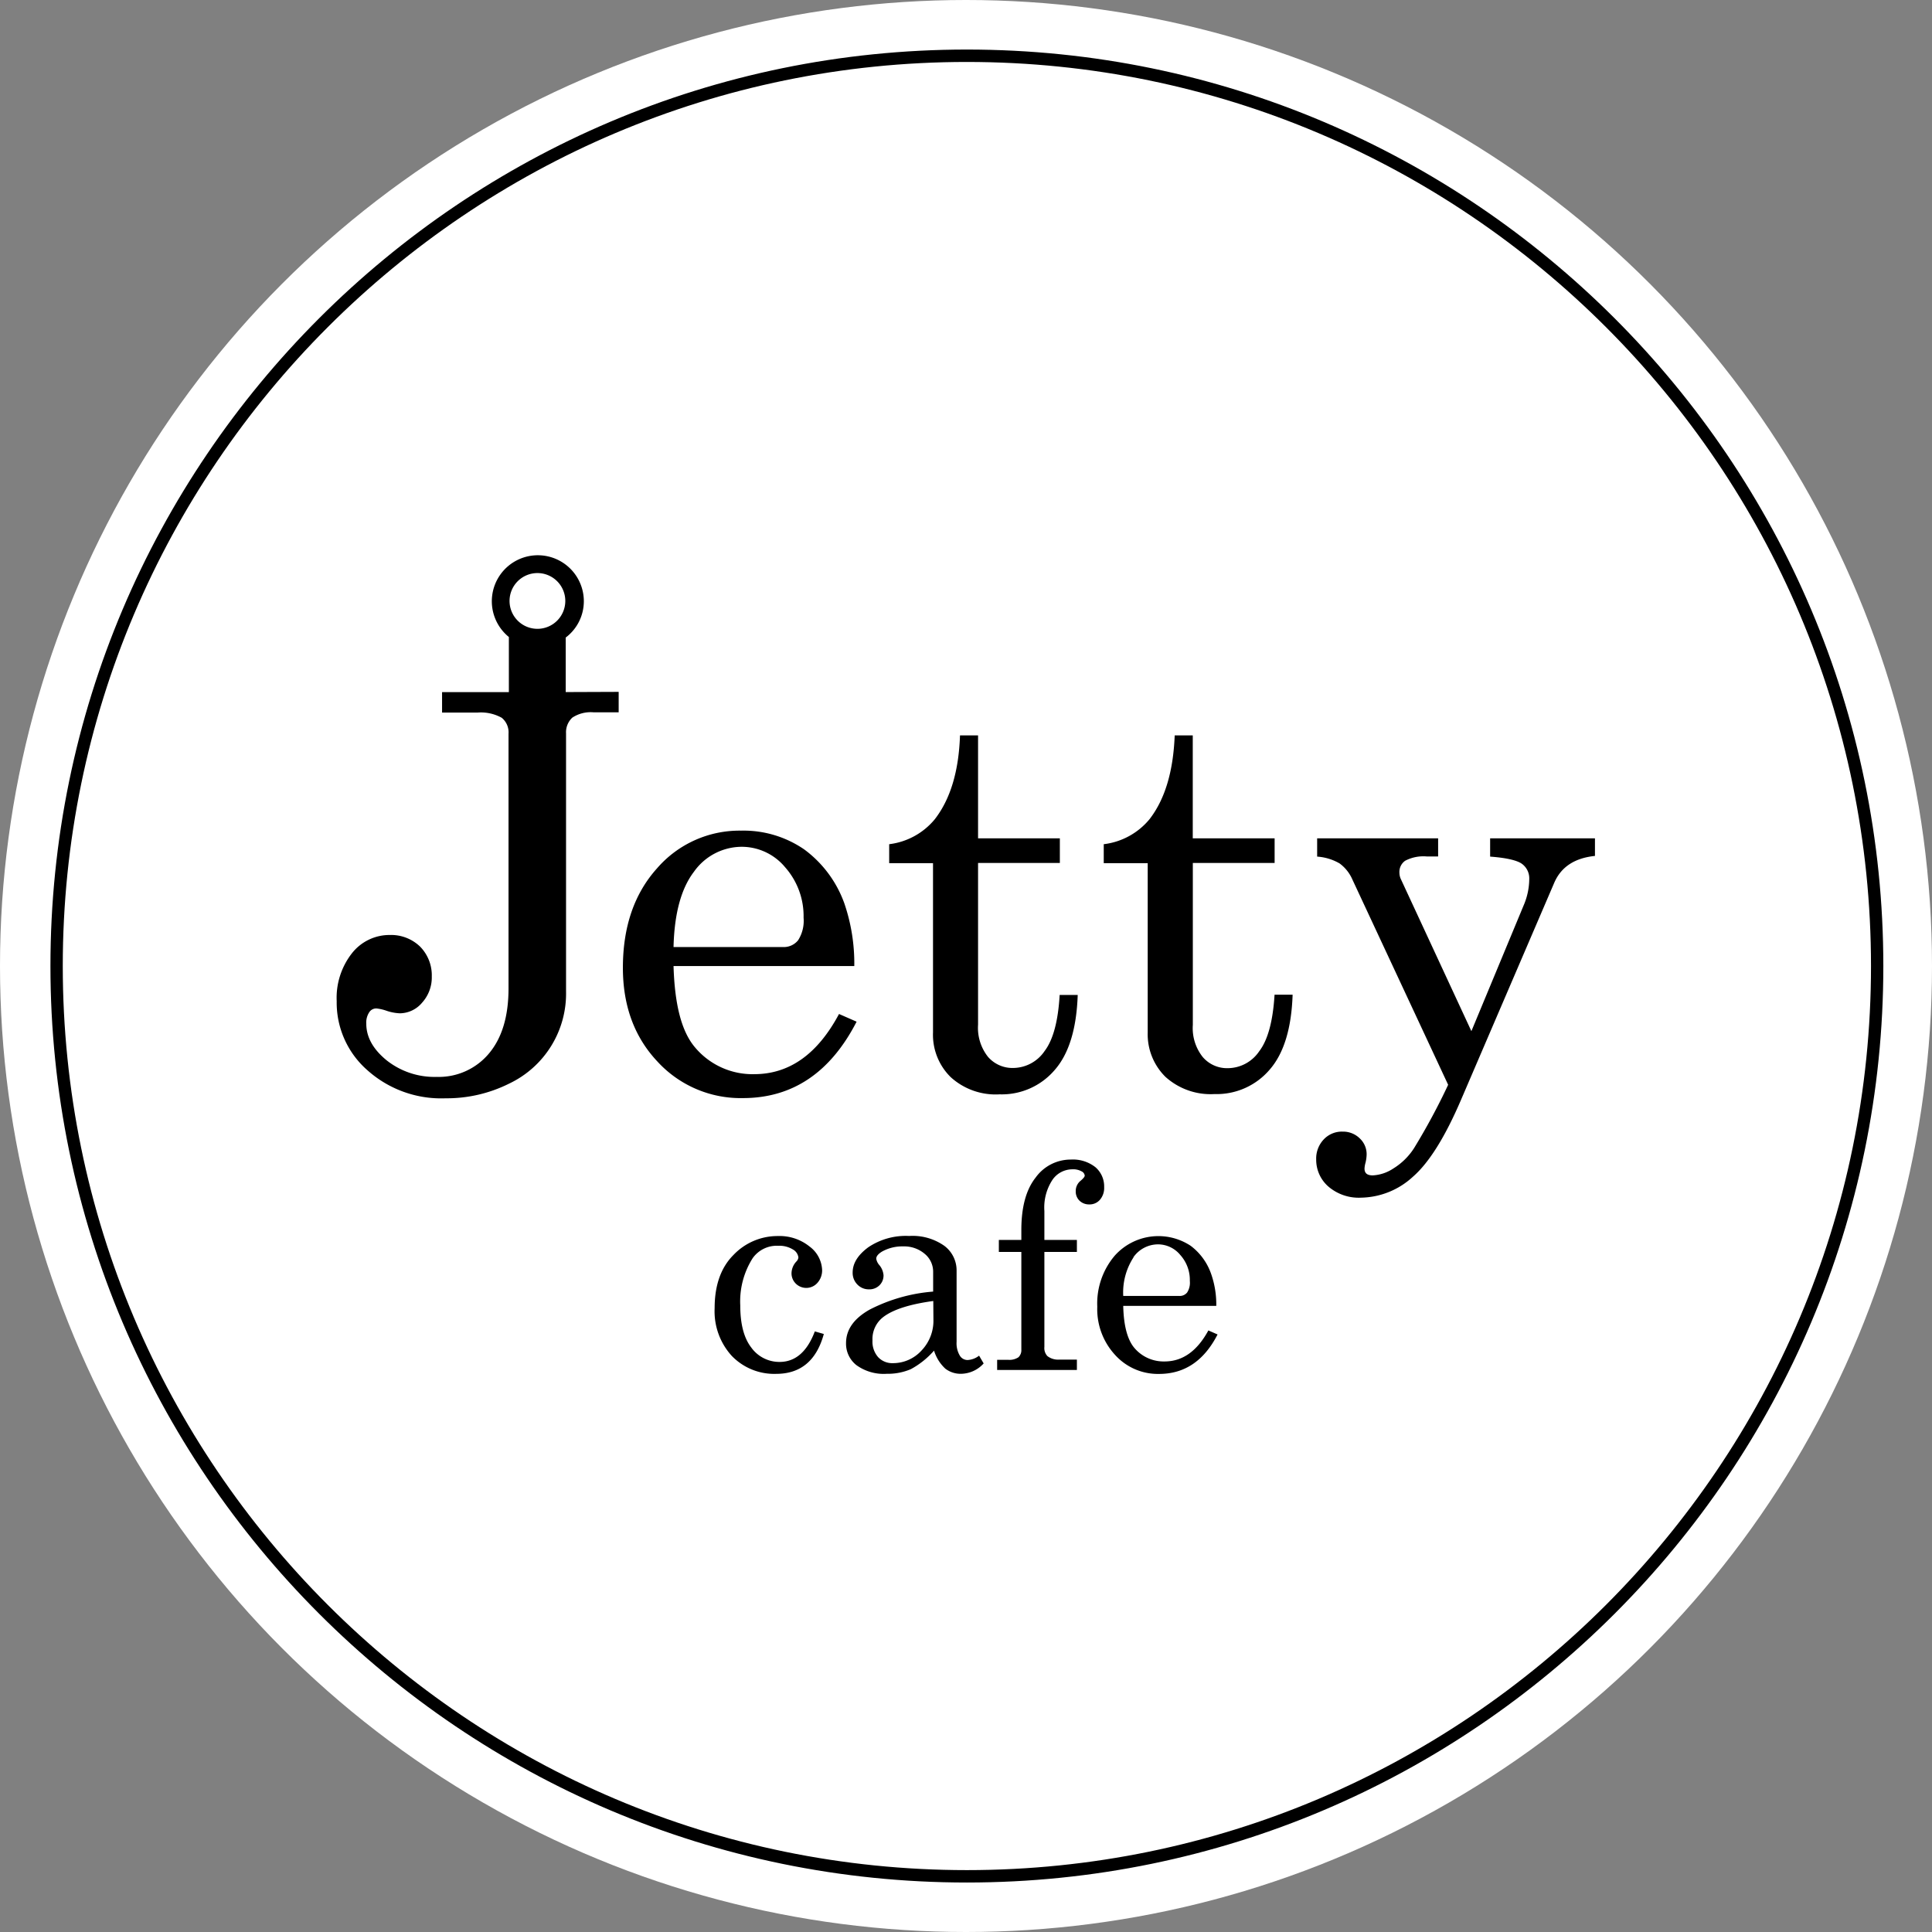 <svg xmlns="http://www.w3.org/2000/svg" viewBox="0 0 283.46 283.46"><rect x="0" y="0" width="283.46" height="283.46" fill="#808080" stroke="none"/><defs><style>.cls-1{fill:#fff;}</style></defs><g id="Слой_2" data-name="Слой 2"><g id="Слой_1-2" data-name="Слой 1"><circle class="cls-1" cx="141.73" cy="141.73" r="141.73"/><path d="M141.86,276.2C67.72,276.2,7.4,215.88,7.4,141.73S67.72,7.27,141.86,7.27,276.32,67.59,276.32,141.73,216,276.2,141.86,276.2Zm0-267.11C68.72,9.09,9.21,68.59,9.21,141.73S68.72,274.38,141.86,274.38s132.65-59.51,132.65-132.65S215,9.09,141.86,9.09Z"/><path d="M177.29,195.2c-1.63,3-3.76,4.55-6.42,4.55a5.62,5.62,0,0,1-4.45-2c-1-1.19-1.56-3.25-1.62-6.15h13.65a13.52,13.52,0,0,0-.76-4.71,8.72,8.72,0,0,0-3-4.11,8.59,8.59,0,0,0-11.13,1.44,10.84,10.84,0,0,0-2.57,7.5,9.9,9.9,0,0,0,2.63,7.09,8.45,8.45,0,0,0,6.43,2.77c3.75,0,6.6-1.92,8.59-5.79Zm-11-10.74a4.44,4.44,0,0,1,3.59-1.89,4.23,4.23,0,0,1,3.29,1.56,5.46,5.46,0,0,1,1.4,3.8,2.65,2.65,0,0,1-.4,1.71,1.39,1.39,0,0,1-1.14.5H164.8A9.43,9.43,0,0,1,166.32,184.46Z"/><path d="M162,174.18a3.72,3.72,0,0,0-1.28-2.93,5.33,5.33,0,0,0-3.61-1.12,6.34,6.34,0,0,0-5.17,2.65q-2.09,2.64-2.09,7.69v1.45h-3.3v1.76h3.3V198a1.44,1.44,0,0,1-.43,1.14,2.38,2.38,0,0,1-1.5.37h-1.62V201H158v-1.52h-2.62a2.55,2.55,0,0,1-1.71-.52,1.72,1.72,0,0,1-.44-1.34V183.68H158v-1.76h-4.77v-4.25a7.39,7.39,0,0,1,1.18-4.56,3.55,3.55,0,0,1,2.9-1.55,2.52,2.52,0,0,1,1.38.3.79.79,0,0,1,.46.62c0,.17-.2.41-.58.74a1.92,1.92,0,0,0-.74,1.56,1.87,1.87,0,0,0,.55,1.38,2,2,0,0,0,1.42.55,2,2,0,0,0,1.58-.68A2.66,2.66,0,0,0,162,174.18Z"/><path d="M143.65,198.9a3,3,0,0,1-1.68.64,1.32,1.32,0,0,1-1.16-.67,3.52,3.52,0,0,1-.46-2V186.41a4.5,4.5,0,0,0-1.78-3.61,8.07,8.07,0,0,0-5.18-1.46,9.84,9.84,0,0,0-6,1.66c-1.52,1.13-2.29,2.35-2.29,3.7a2.42,2.42,0,0,0,.7,1.77,2.29,2.29,0,0,0,1.69.7,2.09,2.09,0,0,0,1.54-.59,2,2,0,0,0,.6-1.49,2.68,2.68,0,0,0-.6-1.46,1.9,1.9,0,0,1-.47-.95c0-.36.29-.72.9-1.08a6.07,6.07,0,0,1,3.05-.73,4.64,4.64,0,0,1,3.16,1.09,3.39,3.39,0,0,1,1.24,2.65v2.89a24.55,24.55,0,0,0-9.29,2.63c-2.32,1.3-3.49,2.94-3.49,4.93a4,4,0,0,0,1.52,3.23,6.83,6.83,0,0,0,4.47,1.27,8.56,8.56,0,0,0,3.52-.68,12.27,12.27,0,0,0,3.4-2.72,6,6,0,0,0,1.66,2.65,3.66,3.66,0,0,0,2.33.75,4.54,4.54,0,0,0,3.29-1.52Zm-6.7-5.32a6.32,6.32,0,0,1-1.75,4.57A5.64,5.64,0,0,1,131,200a2.83,2.83,0,0,1-2.16-.88,3.43,3.43,0,0,1-.83-2.45,4.06,4.06,0,0,1,1.6-3.45c1.43-1.09,3.88-1.87,7.32-2.34Z"/><path d="M114.38,199.82a5.07,5.07,0,0,1-4.16-2.12c-1.08-1.4-1.61-3.46-1.61-6.18a11.85,11.85,0,0,1,1.82-6.92,4.33,4.33,0,0,1,3.77-1.82,3.78,3.78,0,0,1,2.15.55,1.56,1.56,0,0,1,.79,1.16,1,1,0,0,1-.31.61,2.58,2.58,0,0,0-.7,1.71,2.11,2.11,0,0,0,.62,1.51,2.18,2.18,0,0,0,3.19-.11,2.74,2.74,0,0,0,.68-1.88,4.5,4.5,0,0,0-1.84-3.44,7,7,0,0,0-4.64-1.54,8.92,8.92,0,0,0-6.53,2.78c-1.84,1.84-2.76,4.45-2.76,7.81a9.7,9.7,0,0,0,2.52,7,8.65,8.65,0,0,0,6.5,2.63q5.4,0,7-5.85l-1.32-.38C118.43,198.31,116.7,199.82,114.38,199.82Z"/><path d="M218.63,123v2.68c2.3.17,3.83.52,4.58,1a2.63,2.63,0,0,1,1.16,2.28,9.94,9.94,0,0,1-.82,3.87l-7.67,18.46-10.32-22.25a2.28,2.28,0,0,1-.24-1,2,2,0,0,1,.84-1.75,5.74,5.74,0,0,1,3.19-.63H211V123H193.25v2.68a7.57,7.57,0,0,1,3.29,1,5.77,5.77,0,0,1,1.88,2.36l14.05,30.12a94.75,94.75,0,0,1-5,9.29,9.58,9.58,0,0,1-3.06,3,6,6,0,0,1-3,1c-.81,0-1.21-.31-1.21-1a3.9,3.9,0,0,1,.15-.87,5.76,5.76,0,0,0,.16-1.17,3.17,3.17,0,0,0-1-2.38,3.48,3.48,0,0,0-2.52-1,3.64,3.64,0,0,0-2.77,1.14,4.06,4.06,0,0,0-1.11,2.93,5.21,5.21,0,0,0,1.8,4,6.84,6.84,0,0,0,4.77,1.62,11.51,11.51,0,0,0,7.63-3.08q3.51-3.06,7-11.16l13.7-31.9c1-2.37,3-3.69,6-4V123Z"/><path d="M184.75,154.24a5.6,5.6,0,0,1-4.58,2.48,4.69,4.69,0,0,1-3.71-1.64,6.81,6.81,0,0,1-1.45-4.72V126.61h12V123H175v-15.1h-2.65c-.21,5.28-1.42,9.36-3.7,12.3a10.29,10.29,0,0,1-6.71,3.66v2.78h6.45v24.87A8.77,8.77,0,0,0,171,158a9.88,9.88,0,0,0,7.19,2.52,10.22,10.22,0,0,0,8.09-3.58q3.12-3.57,3.37-11H187Q186.65,151.76,184.75,154.24Z"/><path d="M136.89,151.48a8.71,8.71,0,0,0,2.6,6.56,9.79,9.79,0,0,0,7.17,2.52,10.21,10.21,0,0,0,8.09-3.58q3.12-3.57,3.37-11h-2.65c-.22,3.83-.95,6.57-2.21,8.23a5.62,5.62,0,0,1-4.59,2.48,4.74,4.74,0,0,1-3.72-1.64,6.86,6.86,0,0,1-1.45-4.72V126.61h12V123h-12v-15.1h-2.65c-.18,5.28-1.42,9.36-3.7,12.3a10.27,10.27,0,0,1-6.69,3.66v2.78h6.43Z"/><path d="M123.1,148.77c-3.15,5.89-7.28,8.83-12.45,8.83a11,11,0,0,1-8.66-3.91c-2-2.33-3-6.3-3.17-11.95h26.52a27.19,27.19,0,0,0-1.45-9.17,16.9,16.9,0,0,0-5.89-7.94,15.7,15.7,0,0,0-9.28-2.76,16,16,0,0,0-12.33,5.54q-5,5.57-5,14.58,0,8.38,5.07,13.76A16.56,16.56,0,0,0,109,161.11q10.91,0,16.68-11.21Zm-21.29-20.86a8.62,8.62,0,0,1,7-3.67,8.29,8.29,0,0,1,6.38,3,10.81,10.81,0,0,1,2.71,7.4,5.3,5.3,0,0,1-.8,3.31,2.69,2.69,0,0,1-2.2,1H98.82Q99,131.59,101.81,127.91Z"/><path d="M83,101.54v-8a6.67,6.67,0,0,0,2.66-5.35,6.75,6.75,0,1,0-11,5.27v8.09h-9.8v3h5.18a6.29,6.29,0,0,1,3.57.76,2.75,2.75,0,0,1,1,2.33V145c0,4.08-.94,7.25-2.85,9.54A9.59,9.59,0,0,1,64.07,158a11.3,11.3,0,0,1-7.33-2.42q-3-2.44-3-5.39a2.74,2.74,0,0,1,.44-1.68,1.2,1.2,0,0,1,1.06-.55,6.39,6.39,0,0,1,1.42.32,7,7,0,0,0,2,.39,4.31,4.31,0,0,0,3.27-1.56,5.51,5.51,0,0,0,1.42-3.84,6,6,0,0,0-1.72-4.39,6.11,6.11,0,0,0-4.44-1.7,7,7,0,0,0-5.53,2.65,10.6,10.6,0,0,0-2.26,7.06A13.17,13.17,0,0,0,53.88,157a16.23,16.23,0,0,0,11.5,4.14A20.47,20.47,0,0,0,74.67,159a14.62,14.62,0,0,0,8.38-13.54V107.6a2.93,2.93,0,0,1,.92-2.31,4.9,4.9,0,0,1,3.12-.78h3.68v-3Zm-4.14-9.28a4.09,4.09,0,1,1,4.08-4.08A4.09,4.09,0,0,1,78.86,92.26Z"/></g></g></svg>